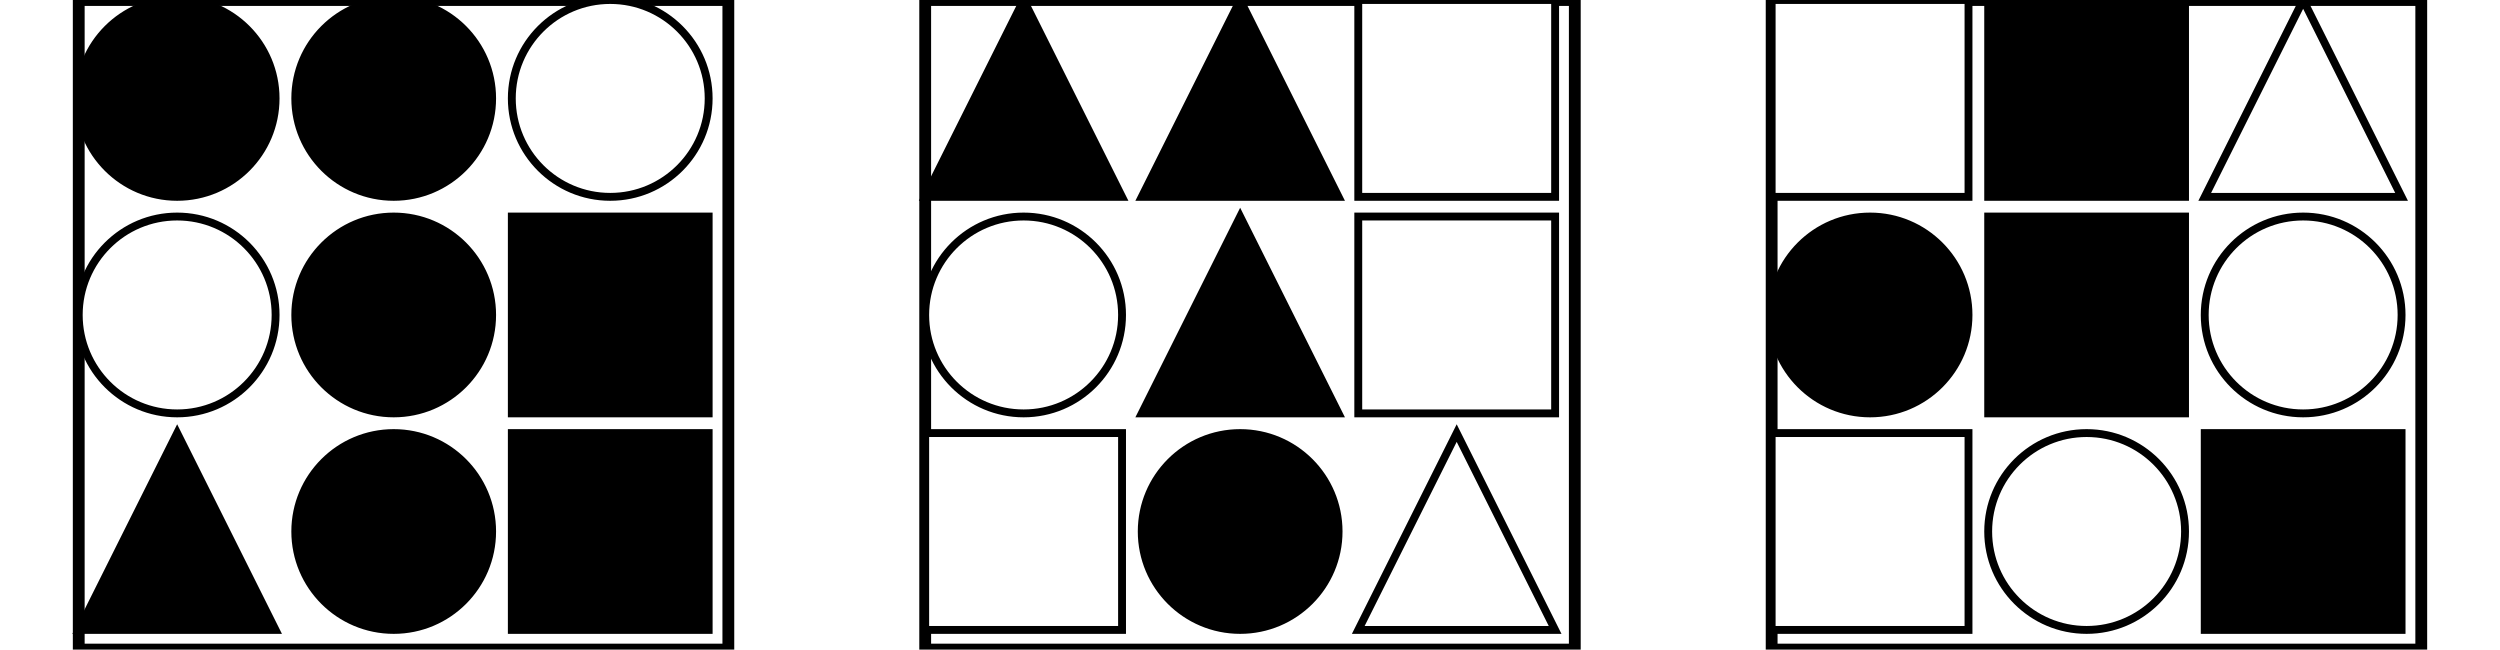 <?xml version="1.0" encoding="UTF-8" standalone="no"?>
<svg width="635" height="165" xmlns="http://www.w3.org/2000/svg">
    <!-- White background -->
    <rect width="635" height="165" fill="white"/>
    <rect x="20" y="0" 
            width="165" height="165" 
            fill="none" stroke="black" stroke-width="3"/>
    <circle cx="45.0" cy="25.0" r="25.0"
                        fill="black" stroke="black" stroke-width="2"/>
    <circle cx="100.0" cy="25.0" r="25.0"
                        fill="black" stroke="black" stroke-width="2"/>
    <circle cx="155.0" cy="25.0" r="25.0"
                        fill="white" stroke="black" stroke-width="2"/>
    <circle cx="45.0" cy="80.0" r="25.0"
                        fill="white" stroke="black" stroke-width="2"/>
    <circle cx="100.0" cy="80.0" r="25.0"
                        fill="black" stroke="black" stroke-width="2"/>
    <rect x="130" y="55" 
                        width="50" height="50" 
                        fill="black" stroke="black" stroke-width="2"/>
    <polygon points="45.0,110 20,160 70,160"
                        fill="black" stroke="black" stroke-width="2"/>
    <circle cx="100.0" cy="135.0" r="25.0"
                        fill="black" stroke="black" stroke-width="2"/>
    <rect x="130" y="110" 
                        width="50" height="50" 
                        fill="black" stroke="black" stroke-width="2"/>
    <rect x="235" y="0" 
            width="165" height="165" 
            fill="none" stroke="black" stroke-width="3"/>
    <polygon points="260.0,0 235,50 285,50"
                        fill="black" stroke="black" stroke-width="2"/>
    <polygon points="315.0,0 290,50 340,50"
                        fill="black" stroke="black" stroke-width="2"/>
    <rect x="345" y="0" 
                        width="50" height="50" 
                        fill="white" stroke="black" stroke-width="2"/>
    <circle cx="260.0" cy="80.0" r="25.0"
                        fill="white" stroke="black" stroke-width="2"/>
    <polygon points="315.0,55 290,105 340,105"
                        fill="black" stroke="black" stroke-width="2"/>
    <rect x="345" y="55" 
                        width="50" height="50" 
                        fill="white" stroke="black" stroke-width="2"/>
    <rect x="235" y="110" 
                        width="50" height="50" 
                        fill="white" stroke="black" stroke-width="2"/>
    <circle cx="315.0" cy="135.0" r="25.0"
                        fill="black" stroke="black" stroke-width="2"/>
    <polygon points="370.0,110 345,160 395,160"
                        fill="white" stroke="black" stroke-width="2"/>
    <rect x="450" y="0" 
            width="165" height="165" 
            fill="none" stroke="black" stroke-width="3"/>
    <rect x="450" y="0" 
                        width="50" height="50" 
                        fill="white" stroke="black" stroke-width="2"/>
    <rect x="505" y="0" 
                        width="50" height="50" 
                        fill="black" stroke="black" stroke-width="2"/>
    <polygon points="585.0,0 560,50 610,50"
                        fill="white" stroke="black" stroke-width="2"/>
    <circle cx="475.0" cy="80.0" r="25.0"
                        fill="black" stroke="black" stroke-width="2"/>
    <rect x="505" y="55" 
                        width="50" height="50" 
                        fill="black" stroke="black" stroke-width="2"/>
    <circle cx="585.0" cy="80.0" r="25.0"
                        fill="white" stroke="black" stroke-width="2"/>
    <rect x="450" y="110" 
                        width="50" height="50" 
                        fill="white" stroke="black" stroke-width="2"/>
    <circle cx="530.0" cy="135.0" r="25.0"
                        fill="white" stroke="black" stroke-width="2"/>
    <rect x="560" y="110" 
                        width="50" height="50" 
                        fill="black" stroke="black" stroke-width="2"/>
</svg>